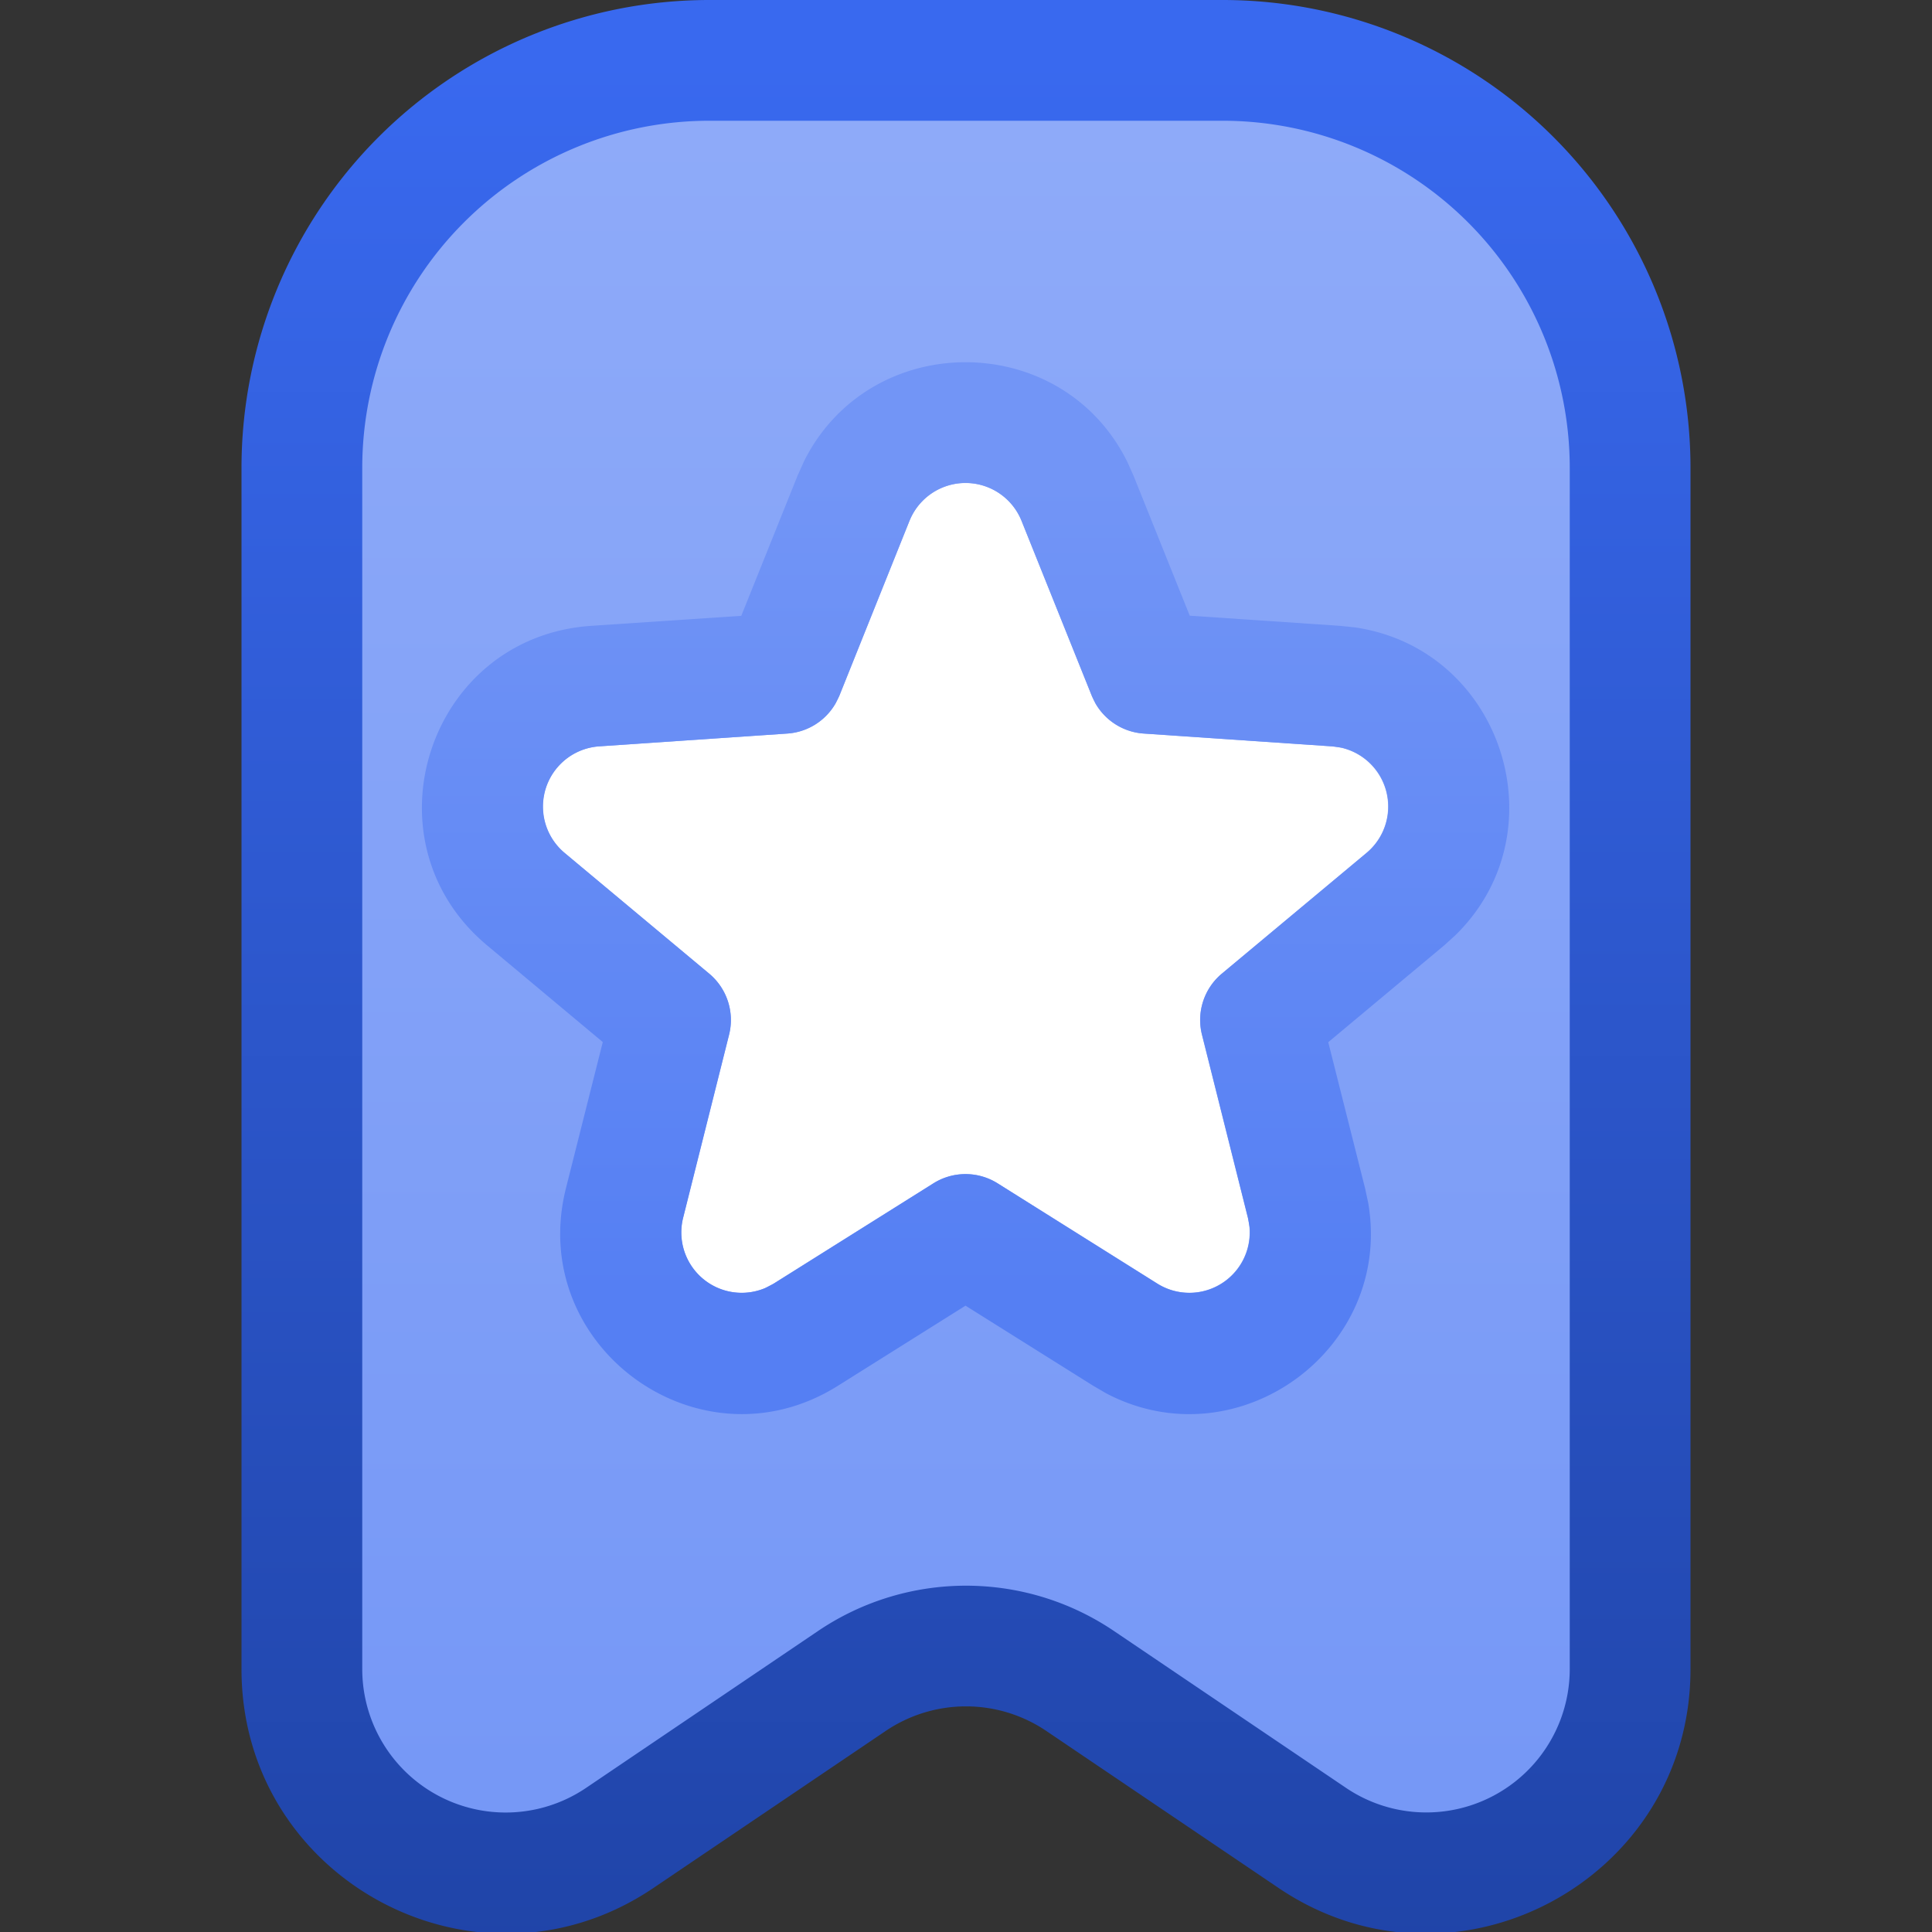 <svg fill="none" viewBox="0 0 16 16" xmlns="http://www.w3.org/2000/svg">
  <rect x="0" y="0" width="16" height="16" fill="#333333" stroke="none"/>
  <g clip-path="url(#Bookmark-Favorite-Color-16_svg__a)">
    <path fill="url(#Bookmark-Favorite-Color-16_svg__b)" d="M10.125.5h-4.25A3.375 3.375 0 0 0 2.5 3.875v9.948c0 1.353 1.512 2.155 2.632 1.398l1.923-1.3a1.688 1.688 0 0 1 1.89 0l1.923 1.3c1.12.758 2.632-.045 2.632-1.398V3.875A3.375 3.375 0 0 0 10.125.5Z"/>
    <path fill="url(#Bookmark-Favorite-Color-16_svg__c)" d="M6.775 13.507c.74-.5 1.71-.5 2.45 0l1.923 1.3A1.188 1.188 0 0 0 13 13.823V3.875A2.875 2.875 0 0 0 10.125 1h-4.25A2.875 2.875 0 0 0 3 3.875v9.948a1.188 1.188 0 0 0 1.853.984l1.922-1.3Zm7.225.316c0 1.753-1.96 2.794-3.412 1.812l-1.923-1.3a1.188 1.188 0 0 0-1.33 0l-1.923 1.3C3.96 16.617 2 15.576 2 13.823V3.875A3.875 3.875 0 0 1 5.875 0h4.25A3.875 3.875 0 0 1 14 3.875v9.948Z"/>
    <path fill="#fff" d="M7.532 4.314a.5.5 0 0 1 .928 0l.582 1.449a.5.5 0 0 0 .43.312l1.558.106a.5.5 0 0 1 .287.882l-1.199 1.001a.5.5 0 0 0-.164.506l.38 1.514a.5.5 0 0 1-.75.546L8.262 9.8a.5.5 0 0 0-.532 0l-1.322.83a.5.5 0 0 1-.751-.546l.38-1.514a.5.5 0 0 0-.163-.506l-1.199-1a.5.5 0 0 1 .287-.883l1.558-.106a.5.5 0 0 0 .43-.312l.582-1.45Z"/>
    <path fill="url(#Bookmark-Favorite-Color-16_svg__d)" d="M6.655 3.827c.545-1.103 2.138-1.103 2.682 0l.051.114.465 1.158 1.245.084.124.013c1.217.178 1.71 1.692.829 2.551l-.093.084-.958.8.305 1.21.026.121c.208 1.213-1.081 2.149-2.17 1.577l-.108-.063-1.057-.663-1.056.663c-1.145.72-2.582-.325-2.253-1.636l.305-1.21-.957-.8c-1.038-.866-.49-2.555.86-2.647L6.139 5.1l.465-1.158.051-.114Zm1.805.486a.5.5 0 0 0-.928 0l-.581 1.45-.032.064a.5.5 0 0 1-.399.248l-1.558.106a.5.5 0 0 0-.286.882l1.198 1.001a.5.5 0 0 1 .164.506l-.38 1.514a.5.5 0 0 0 .677.584l.073-.038L7.73 9.8a.5.5 0 0 1 .532 0l1.322.83a.5.5 0 0 0 .765-.465l-.014-.08-.38-1.515a.5.5 0 0 1 .163-.506l1.199-1a.5.5 0 0 0-.206-.872l-.08-.011-1.559-.106a.5.5 0 0 1-.399-.248l-.031-.064-.582-1.45Z"/>
  </g>
  <defs>
    <linearGradient id="Bookmark-Favorite-Color-16_svg__b" x1="8" x2="8" y1=".5" y2="17" gradientUnits="userSpaceOnUse">
      <stop stop-color="#8FABF9"/>
      <stop offset="1" stop-color="#7295F6"/>
    </linearGradient>
    <linearGradient id="Bookmark-Favorite-Color-16_svg__c" x1="8" x2="8" y1=".5" y2="17" gradientUnits="userSpaceOnUse">
      <stop stop-color="#3969EF"/>
      <stop offset="1" stop-color="#1E42A4"/>
    </linearGradient>
    <linearGradient id="Bookmark-Favorite-Color-16_svg__d" x1="7.996" x2="7.996" y1="4" y2="10.708" gradientUnits="userSpaceOnUse">
      <stop stop-color="#7295F6"/>
      <stop offset="1" stop-color="#557FF3"/>
    </linearGradient>
    <clipPath id="Bookmark-Favorite-Color-16_svg__a">
      <path fill="#fff" d="M0 0h16v16H0z"/>
    </clipPath>
  </defs>
</svg>
